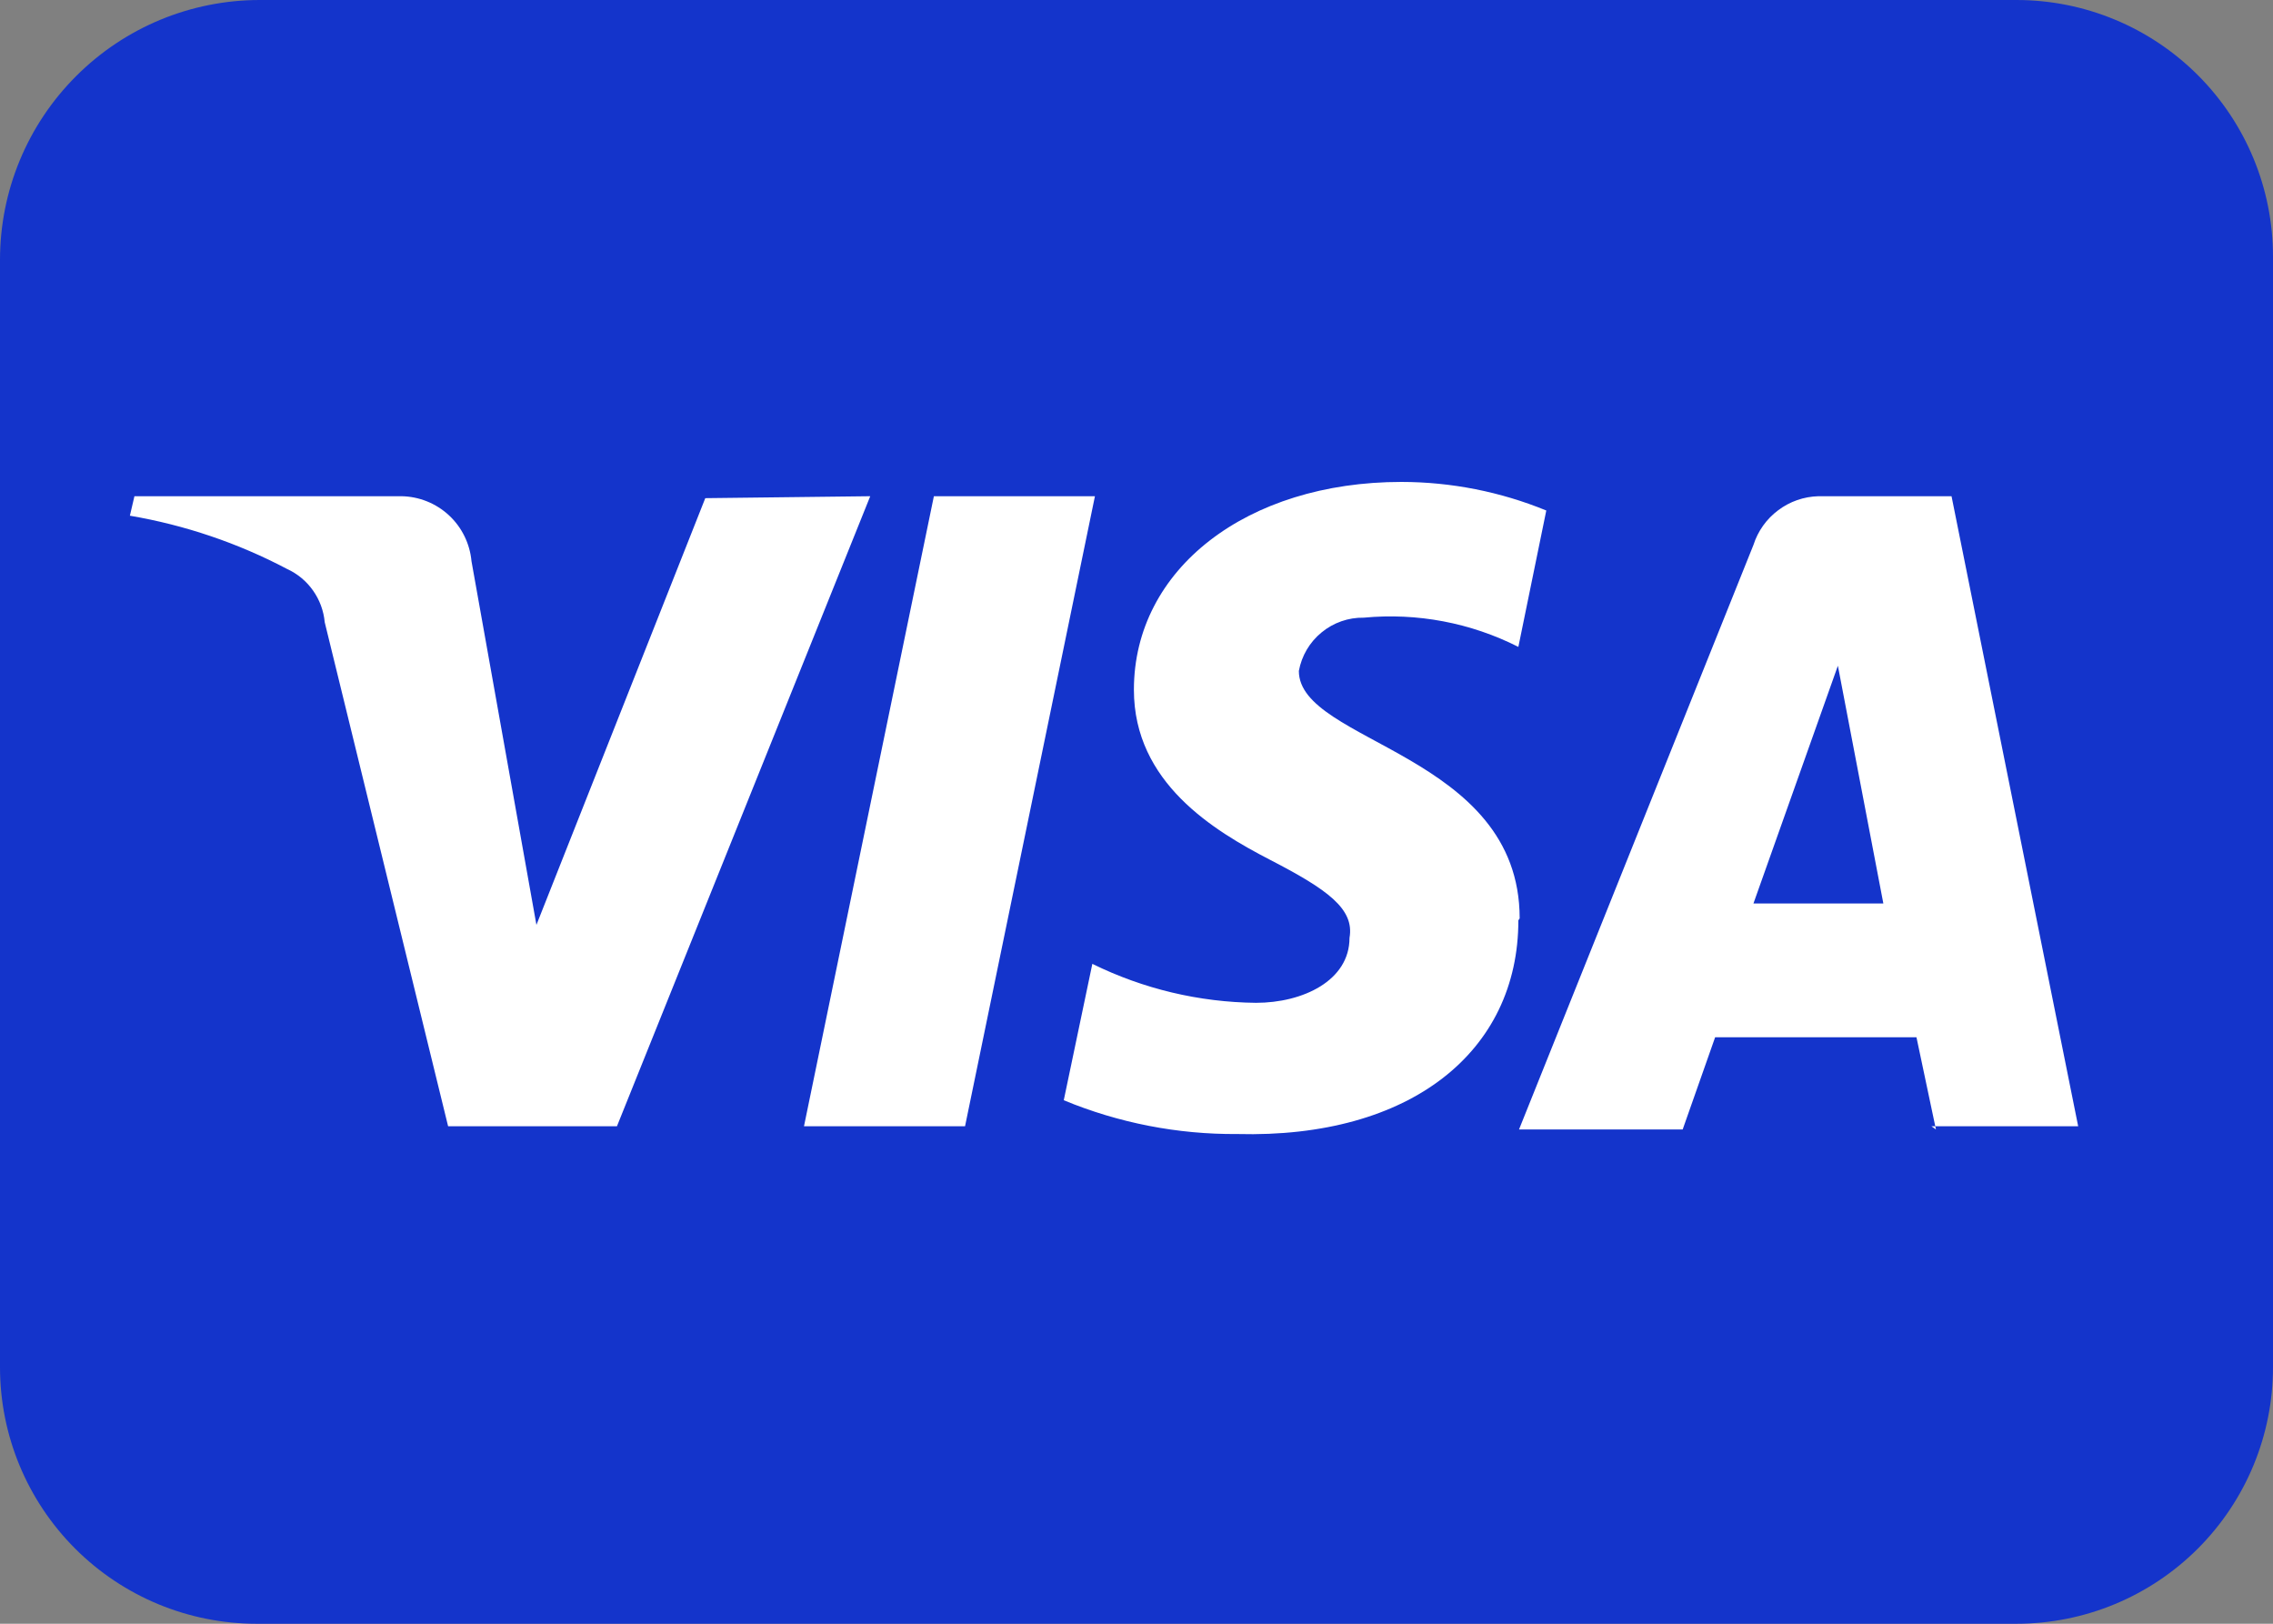 <svg width="35" height="25" viewBox="0 0 35 25" fill="none" xmlns="http://www.w3.org/2000/svg">
<rect x="0" y="0" width="35" height="25" fill="#808080" stroke="none"/>
<g clip-path="url(#clip0_104_3)">
<path d="M4 0H31.05C32.098 0 33.102 0.416 33.843 1.157C34.584 1.898 35 2.902 35 3.95V21.05C35 22.098 34.584 23.102 33.843 23.843C33.102 24.584 32.098 25 31.05 25H3.95C2.902 25 1.898 24.584 1.157 23.843C0.416 23.102 0 22.098 0 21.05L0 4C0 2.939 0.421 1.922 1.172 1.172C1.922 0.421 2.939 0 4 0V0Z" fill="#1434CB"/>
<path d="M16.86 7.64L14.86 17.34H12.38L14.38 7.64H16.86ZM27 13.91L28.3 10.25L29 13.91H27ZM29.74 17.34H32L30.05 7.64H28C27.776 7.646 27.56 7.721 27.381 7.856C27.201 7.99 27.068 8.177 27 8.39L23.39 17.39H25.91L26.41 15.97H29.51L29.81 17.39L29.74 17.34ZM23.4 14.14C23.4 11.6 20 11.44 20 10.33C20.043 10.097 20.166 9.887 20.35 9.737C20.533 9.586 20.763 9.506 21 9.51C21.82 9.432 22.645 9.588 23.38 9.96L23.81 7.86C23.102 7.57 22.345 7.421 21.58 7.42C19.2 7.42 17.46 8.76 17.46 10.62C17.46 12.05 18.69 12.79 19.56 13.24C20.43 13.69 20.86 13.99 20.78 14.44C20.78 15.1 20.06 15.44 19.34 15.44C18.466 15.431 17.604 15.226 16.82 14.84L16.38 16.94C17.226 17.29 18.134 17.467 19.05 17.46C21.72 17.53 23.38 16.19 23.38 14.17L23.4 14.14ZM13.4 7.64L9.5 17.34H6.9L5 9.58C4.984 9.404 4.922 9.236 4.82 9.092C4.719 8.948 4.58 8.833 4.42 8.76C3.662 8.36 2.845 8.084 2 7.94L2.07 7.64H6.18C6.452 7.644 6.712 7.748 6.912 7.933C7.111 8.117 7.235 8.369 7.26 8.64L8.26 14.24L10.86 7.67L13.4 7.64Z" fill="white"/>
</g>
<defs>
<clipPath id="clip0_104_3">
<rect width="35" height="25" fill="white"/>
</clipPath>
</defs>
</svg>
